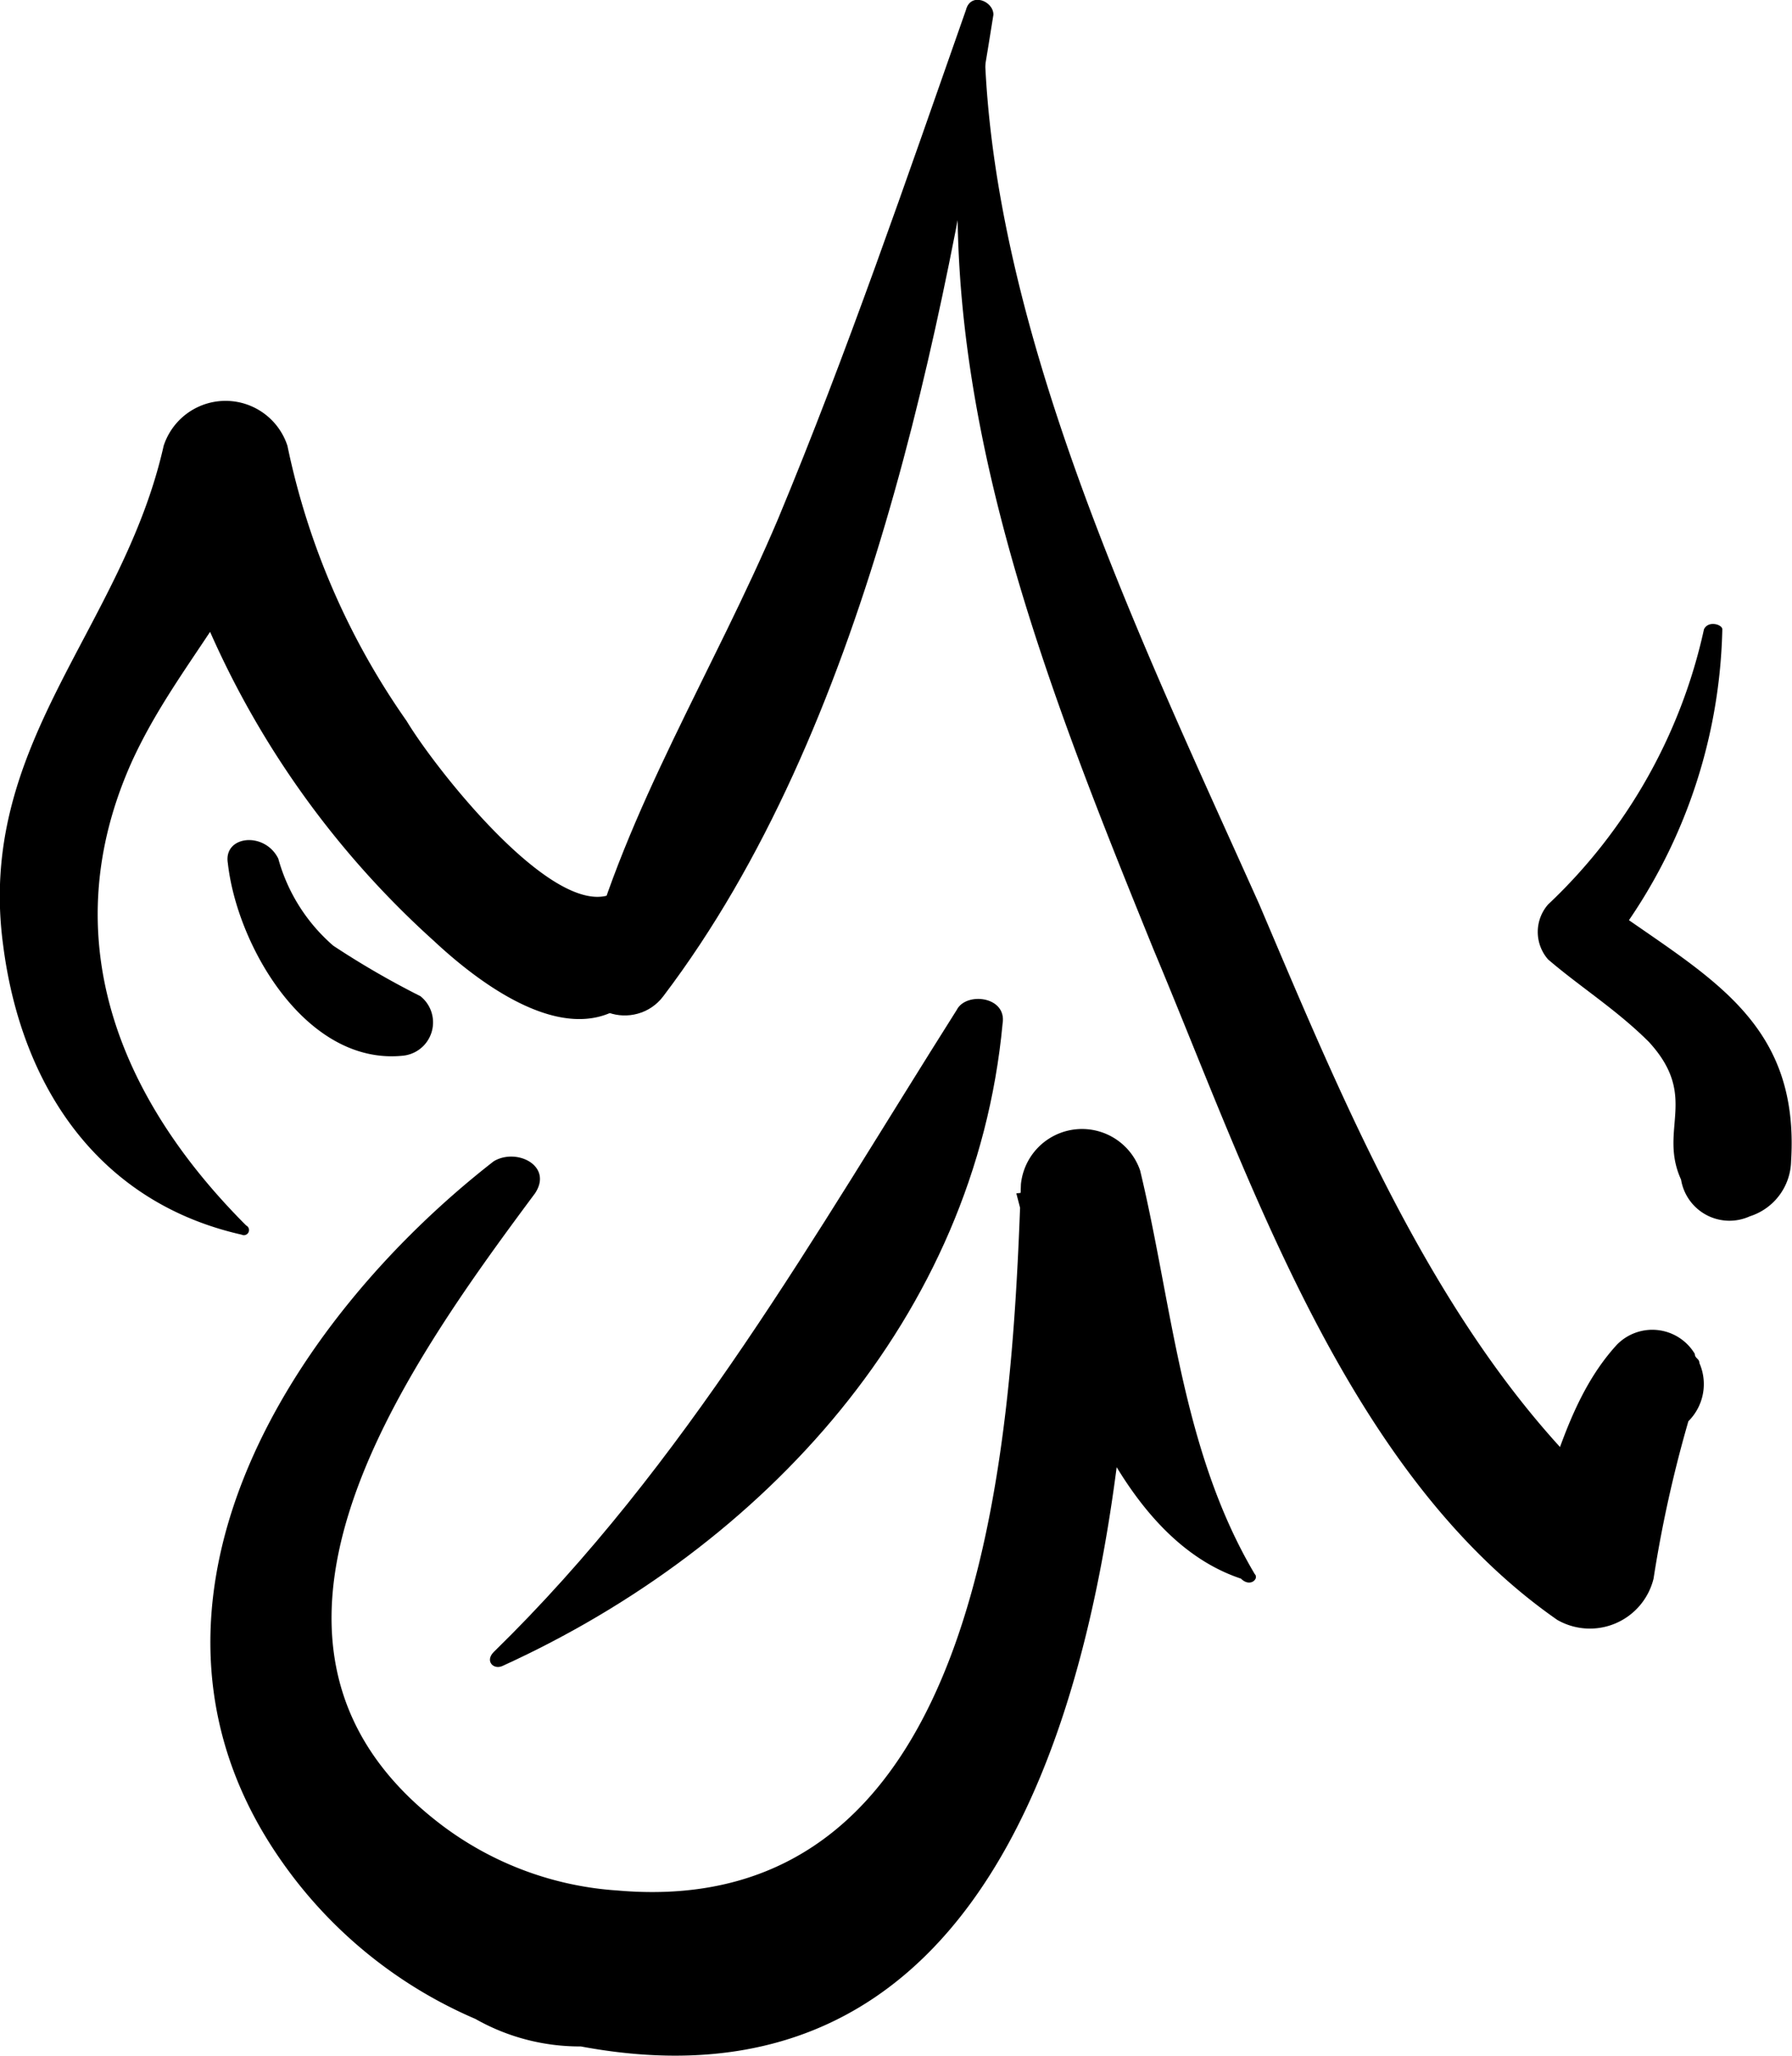 <svg id="Layer_1" data-name="Layer 1" xmlns="http://www.w3.org/2000/svg" viewBox="0 0 39.09 44.83"><title>TIR</title><g id="_Group_" data-name="&lt;Group&gt;"><g id="_Group_2" data-name="&lt;Group&gt;"><g id="_Group_3" data-name="&lt;Group&gt;"><path id="_Path_" data-name="&lt;Path&gt;" d="M31.8,8.8c-1.4,7,1.3,13.8,3.9,20.2,2.1,5,4.2,11.4,8.8,14.6a1.43,1.43,0,0,0,2.1-.9,27.44,27.44,0,0,1,.9-3.9H45.7c0,.1.1.1.1.2a7.37,7.37,0,0,1,.4-1.4c-.1,0-.1.1-.2.1a1,1,0,0,0,1,1.8c.1,0,.1-.1.2-.1a1.14,1.14,0,0,0,.4-1.4c0-.1-.1-.1-.1-.2a1.08,1.08,0,0,0-1.7-.2c-1.1,1.2-1.4,2.9-2,4.4l2.4-.6C42.2,38.1,40,32.7,38,28c-2.6-5.8-6-12.8-6-19.2,0-.1-.1-.1-.2,0Z" transform="translate(-10.53 -8.28)"/></g></g><g id="_Group_4" data-name="&lt;Group&gt;"><g id="_Group_5" data-name="&lt;Group&gt;"><path id="_Path_2" data-name="&lt;Path&gt;" d="M47.7,22a11.67,11.67,0,0,1-3.4,6,.91.91,0,0,0,0,1.2c.7.6,1.5,1.1,2.2,1.8,1.1,1.2.2,1.9.7,3a1.07,1.07,0,0,0,1.5.8,1.29,1.29,0,0,0,.9-1.2c.2-3.2-2-4.1-4.3-5.8.1.4.1.9.2,1.3A11.69,11.69,0,0,0,48.1,22c0-.1-.3-.2-.4,0Z" transform="translate(-10.53 -8.28)"/></g></g><g id="_Group_6" data-name="&lt;Group&gt;"><g id="_Group_7" data-name="&lt;Group&gt;"><path id="_Path_3" data-name="&lt;Path&gt;" d="M21.5,44.6c5.7-2.6,10.3-7.6,10.9-14,.1-.6-.8-.7-1-.3-3.1,4.9-5.9,9.9-10.1,14-.2.2,0,.4.2.3Z" transform="translate(-10.53 -8.28)"/></g></g><g id="_Group_8" data-name="&lt;Group&gt;"><g id="_Group_9" data-name="&lt;Group&gt;"><path id="_Path_4" data-name="&lt;Path&gt;" d="M37.9,42.6c-1.6-2.7-1.8-5.9-2.5-8.8a1.34,1.34,0,0,0-2.6.3c-.2,5.8-.8,16.1-8.8,15.4a7.14,7.14,0,0,1-3.8-1.4c-5.2-3.9-.9-9.9,2-13.8.4-.6-.4-1-.9-.7-4.5,3.5-8.5,9.8-4.6,15.3a9.93,9.93,0,0,0,4.2,3.4,4.61,4.61,0,0,0,2.3.6c10.7,2,12-11.4,12.1-18.9l-2.6.3c.7,2.7,1.9,7.4,4.9,8.4.2.2.4,0,.3-.1Z" transform="translate(-10.53 -8.28)"/></g></g><g id="_Group_10" data-name="&lt;Group&gt;"><g id="_Group_11" data-name="&lt;Group&gt;"><path id="_Path_5" data-name="&lt;Path&gt;" d="M15.9,35c-2.8-2.8-4.2-6.3-2.5-10.1,1-2.2,2.7-3.7,3.3-6.1H14a19.87,19.87,0,0,0,6,10c1.5,1.4,3.9,2.9,5,.2.3-.7-.5-1.3-1.2-1.2-1.3.4-3.8-2.8-4.4-3.8a16.13,16.13,0,0,1-2.6-6,1.42,1.42,0,0,0-2.7,0c-.9,4-4.1,6.5-3.5,10.9.4,3.1,2.1,5.6,5.2,6.3a.11.11,0,1,0,.1-.2Z" transform="translate(-10.53 -8.28)"/></g></g><g id="_Group_12" data-name="&lt;Group&gt;"><g id="_Group_13" data-name="&lt;Group&gt;"><path id="_Path_6" data-name="&lt;Path&gt;" d="M31.6,8.5C30.3,12.2,29,16,27.5,19.6c-1.4,3.3-3.3,6.3-4.2,9.7-.3,1.1,1.1,1.5,1.7.7,4.4-5.8,6.1-14.5,7.2-21.4,0-.3-.5-.5-.6-.1Z" transform="translate(-10.53 -8.28)"/></g></g><g id="_Group_14" data-name="&lt;Group&gt;"><g id="_Group_15" data-name="&lt;Group&gt;"><path id="_Path_7" data-name="&lt;Path&gt;" d="M15.5,27.1c.2,1.8,1.7,4.4,3.8,4.2a.73.73,0,0,0,.4-1.3,18.58,18.58,0,0,1-1.9-1.1A3.87,3.87,0,0,1,16.6,27c-.3-.6-1.2-.5-1.1.1Z" transform="translate(-10.53 -8.28)"/></g></g></g></svg>